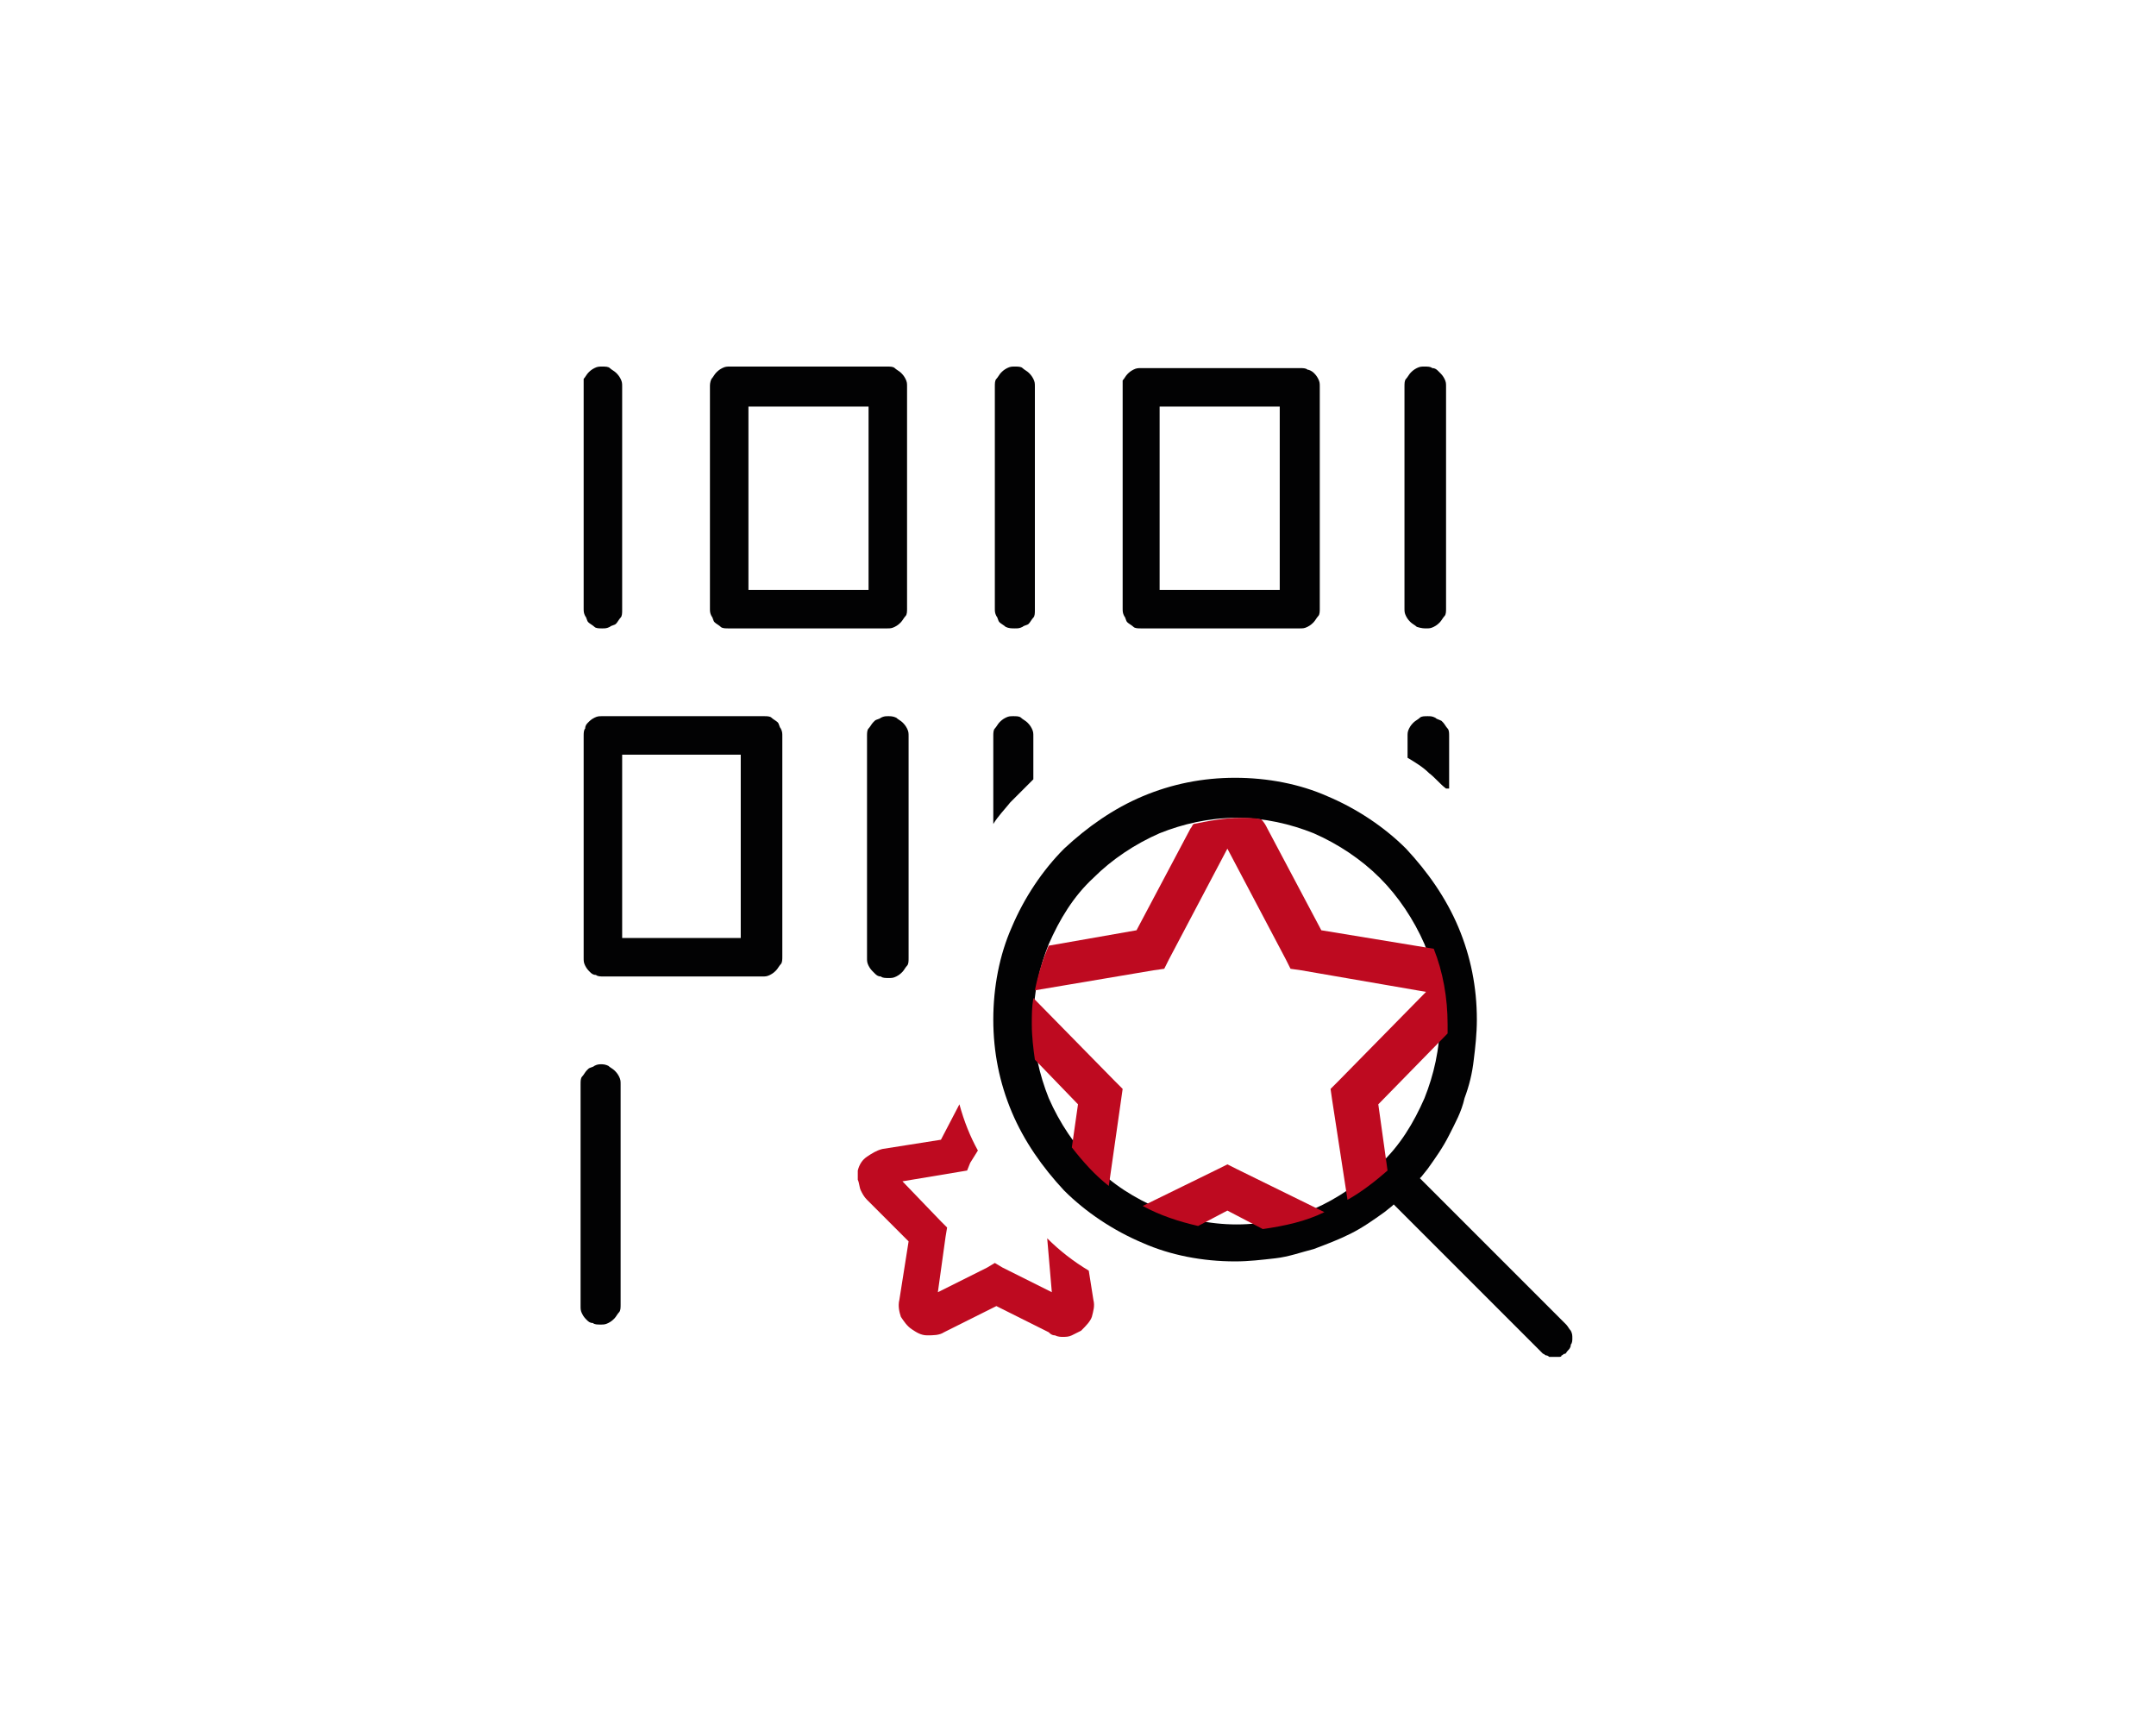 <?xml version="1.0" encoding="utf-8"?>
<!DOCTYPE svg PUBLIC "-//W3C//DTD SVG 1.1//EN" "http://www.w3.org/Graphics/SVG/1.1/DTD/svg11.dtd">
<svg version="1.1" id="qa" xmlns="http://www.w3.org/2000/svg" xmlns:xlink="http://www.w3.org/1999/xlink" x="0px" y="0px"
	 viewBox="0 0 140 112" enable-background="new 0 0 140 112" xml:space="preserve">
<g>
	<path fill-rule="evenodd" clip-rule="evenodd" fill="#BE0A20" d="M70.7,82.5l0.3,1.9c0.1,0.4,0,0.7-0.1,1.1v0
		c-0.1,0.3-0.4,0.6-0.7,0.9l0,0c-0.2,0.1-0.4,0.2-0.6,0.3c-0.2,0.1-0.4,0.1-0.6,0.1c-0.1,0-0.3,0-0.5-0.1h0c-0.2,0-0.3-0.1-0.4-0.2
		l-3.4-1.7l-3.4,1.7c-0.3,0.2-0.7,0.2-1.1,0.2c-0.4,0-0.7-0.2-1-0.4v0c-0.3-0.2-0.5-0.5-0.7-0.8v0c-0.1-0.3-0.2-0.7-0.1-1.1l0.6-3.8
		l-2.7-2.7c-0.2-0.2-0.3-0.4-0.4-0.6c-0.1-0.2-0.1-0.5-0.2-0.7l0,0v0v-0.1l0-0.1l0-0.2l0-0.1l0-0.1c0.1-0.4,0.3-0.7,0.6-0.9
		c0.3-0.2,0.6-0.4,1-0.5l3.8-0.6l1.2-2.3c0.3,1.1,0.7,2.1,1.2,3L63,75.5L62.8,76l-0.6,0.1l-3.6,0.6l2.5,2.6l0.4,0.4l-0.1,0.6
		l-0.5,3.6l3.2-1.6l0.5-0.3l0.5,0.3l3.2,1.6L68,80.4C68.8,81.2,69.7,81.9,70.7,82.5z"/>
	<path fill-rule="evenodd" clip-rule="evenodd" fill="#020203" d="M89.6,57c1.2,1.2,2.2,2.7,2.9,4.3c0.6,1.5,1,3.2,1,5
		c0,1.8-0.4,3.5-1,5c-0.7,1.6-1.6,3.1-2.9,4.3s-2.7,2.2-4.3,2.9c-1.5,0.6-3.2,1-5,1c-1.8,0-3.5-0.4-5-1c-1.6-0.7-3.1-1.6-4.3-2.9h0
		c-1.2-1.2-2.2-2.7-2.9-4.3c-0.6-1.5-1-3.2-1-5c0-1.8,0.4-3.5,1-5c0.7-1.6,1.6-3.1,2.9-4.3l0,0c1.2-1.2,2.7-2.2,4.3-2.9
		c1.5-0.6,3.2-1,5-1c1.8,0,3.5,0.4,5,1C86.9,54.8,88.4,55.8,89.6,57L89.6,57L89.6,57z M102.1,86.9c0-0.2,0-0.3-0.1-0.5h0
		c-0.1-0.1-0.2-0.3-0.3-0.4l-9-9l0,0l-0.4-0.4l-0.1-0.1l0.1-0.1l0.4-0.5l0,0c0.5-0.7,1-1.4,1.4-2.2c0.4-0.8,0.8-1.5,1-2.4
		c0.3-0.8,0.5-1.6,0.6-2.5c0.1-0.8,0.2-1.7,0.2-2.6c0-2.1-0.4-4.1-1.2-6c-0.8-1.9-2-3.6-3.4-5.1c-1.4-1.4-3.2-2.6-5.1-3.4
		c-1.8-0.8-3.9-1.2-6-1.2c-2.1,0-4.1,0.4-6,1.2c-1.9,0.8-3.6,2-5.1,3.4c-1.4,1.4-2.6,3.2-3.4,5.1c-0.8,1.8-1.2,3.9-1.2,6
		c0,2.1,0.4,4.1,1.2,6c0.8,1.9,2,3.6,3.4,5.1c1.4,1.4,3.2,2.6,5.1,3.4c1.8,0.8,3.9,1.2,6,1.2c0.9,0,1.7-0.1,2.6-0.2
		c0.9-0.1,1.7-0.4,2.5-0.6c0.8-0.3,1.6-0.6,2.4-1c0.8-0.4,1.5-0.9,2.2-1.4l0,0l0.5-0.4l0.1-0.1l0.1,0.1l0.4,0.4l9,9
		c0.1,0.1,0.1,0.1,0.2,0.2c0.1,0,0.1,0.1,0.2,0.1h0c0.1,0,0.2,0.1,0.2,0.1h0c0.1,0,0.2,0,0.3,0c0.1,0,0.2,0,0.3,0h0
		c0.1,0,0.2,0,0.2-0.1h0c0.1,0,0.1-0.1,0.2-0.1l0,0c0.1,0,0.1-0.1,0.2-0.2l0,0c0.1-0.1,0.2-0.2,0.2-0.4
		C102.1,87.2,102.1,87,102.1,86.9L102.1,86.9z M93.9,51.2c-0.4-0.3-0.7-0.7-1.1-1c-0.4-0.4-0.9-0.7-1.4-1v-1.4c0-0.2,0-0.3,0.1-0.5
		v0c0.1-0.2,0.2-0.3,0.3-0.4l0,0c0.1-0.1,0.3-0.2,0.4-0.3c0.1-0.1,0.3-0.1,0.5-0.1c0.2,0,0.3,0,0.5,0.1c0.1,0.1,0.2,0.1,0.4,0.2
		l0.1,0.1c0.1,0.1,0.2,0.3,0.3,0.4c0.1,0.1,0.1,0.3,0.1,0.5V51.2L93.9,51.2z M67.1,50.6v-2.8c0-0.2,0-0.3-0.1-0.5
		c-0.1-0.2-0.2-0.3-0.3-0.4c-0.1-0.1-0.3-0.2-0.4-0.3c-0.1-0.1-0.3-0.1-0.5-0.1c-0.2,0-0.3,0-0.5,0.1h0c-0.2,0.1-0.3,0.2-0.4,0.3
		s-0.2,0.3-0.3,0.4c-0.1,0.1-0.1,0.3-0.1,0.5v5.7c0.3-0.5,0.7-0.9,1.1-1.4C66.1,51.6,66.6,51.1,67.1,50.6L67.1,50.6z M47.4,60.9
		h-6.2h-0.7h-0.1v-0.1v-0.7V49.8v-0.7V49h0.1h0.7h6.2H48h0.1v0.1v0.7v10.3v0.7v0.1H48H47.4L47.4,60.9z M37.9,47.8v14.4
		c0,0.2,0,0.3,0.1,0.5v0c0.1,0.2,0.2,0.3,0.3,0.4l0,0v0c0.1,0.1,0.2,0.2,0.4,0.2c0.1,0.1,0.3,0.1,0.5,0.1h10.3c0.2,0,0.3,0,0.5-0.1
		c0.2-0.1,0.3-0.2,0.4-0.3l0,0c0.1-0.1,0.2-0.3,0.3-0.4c0.1-0.1,0.1-0.3,0.1-0.5V47.8c0-0.2,0-0.3-0.1-0.5c-0.1-0.1-0.1-0.3-0.2-0.4
		h0l0,0c-0.1-0.1-0.3-0.2-0.4-0.3c-0.1-0.1-0.3-0.1-0.5-0.1H39.1c-0.2,0-0.3,0-0.5,0.1h0c-0.2,0.1-0.3,0.2-0.4,0.3h0
		C38.1,47,38,47.1,38,47.3v0C37.9,47.4,37.9,47.6,37.9,47.8L37.9,47.8z M57.7,46.5c-0.2,0-0.3,0-0.5,0.1c-0.1,0.1-0.3,0.1-0.4,0.2
		l-0.1,0.1c-0.1,0.1-0.2,0.3-0.3,0.4v0c-0.1,0.1-0.1,0.3-0.1,0.5v14.4c0,0.2,0,0.3,0.1,0.5v0c0.1,0.2,0.2,0.3,0.3,0.4l0.1,0.1
		c0.1,0.1,0.2,0.2,0.4,0.2c0.1,0.1,0.3,0.1,0.5,0.1c0.2,0,0.3,0,0.5-0.1c0.2-0.1,0.3-0.2,0.4-0.3l0,0c0.1-0.1,0.2-0.3,0.3-0.4
		c0.1-0.1,0.1-0.3,0.1-0.5V47.8c0-0.2,0-0.3-0.1-0.5c-0.1-0.2-0.2-0.3-0.3-0.4l0,0c-0.1-0.1-0.3-0.2-0.4-0.3
		C58,46.5,57.8,46.5,57.7,46.5L57.7,46.5z M39.1,69.1c-0.2,0-0.3,0-0.5,0.1c-0.1,0.1-0.3,0.1-0.4,0.2l-0.1,0.1
		c-0.1,0.1-0.2,0.3-0.3,0.4v0c-0.1,0.1-0.1,0.3-0.1,0.5v14.4c0,0.2,0,0.3,0.1,0.5v0c0.1,0.2,0.2,0.3,0.3,0.4l0,0v0
		c0.1,0.1,0.2,0.2,0.4,0.2c0.1,0.1,0.3,0.1,0.5,0.1c0.2,0,0.3,0,0.5-0.1h0c0.2-0.1,0.3-0.2,0.4-0.3h0c0.1-0.1,0.2-0.3,0.3-0.4v0
		c0.1-0.1,0.1-0.3,0.1-0.5V70.4c0-0.2,0-0.3-0.1-0.5v0c-0.1-0.2-0.2-0.3-0.3-0.4v0c-0.1-0.1-0.3-0.2-0.4-0.3h0
		C39.5,69.2,39.3,69.1,39.1,69.1L39.1,69.1z M82.3,38.3h-6.2h-0.7h-0.1v-0.1v-0.7V27.2v-0.7v-0.1h0.1h0.7h6.2H83h0.1v0.1v0.7v10.3
		v0.7v0.1H83H82.3L82.3,38.3z M72.9,25.1v14.4c0,0.2,0,0.3,0.1,0.5c0.1,0.1,0.1,0.3,0.2,0.4h0l0,0c0.1,0.1,0.3,0.2,0.4,0.3h0
		c0.1,0.1,0.3,0.1,0.5,0.1h10.3c0.2,0,0.3,0,0.5-0.1h0c0.2-0.1,0.3-0.2,0.4-0.3c0.1-0.1,0.2-0.3,0.3-0.4v0c0.1-0.1,0.1-0.3,0.1-0.5
		V25.1c0-0.2,0-0.3-0.1-0.5c-0.1-0.2-0.2-0.3-0.3-0.4l0,0C85.2,24.1,85,24,84.9,24c-0.1-0.1-0.3-0.1-0.5-0.1H74.1
		c-0.2,0-0.3,0-0.5,0.1h0c-0.2,0.1-0.3,0.2-0.4,0.3c-0.1,0.1-0.2,0.3-0.3,0.4v0C72.9,24.8,72.9,25,72.9,25.1L72.9,25.1z M92.6,40.8
		c0.2,0,0.3,0,0.5-0.1c0.2-0.1,0.3-0.2,0.4-0.3v0c0.1-0.1,0.2-0.3,0.3-0.4c0.1-0.1,0.1-0.3,0.1-0.5V25.1c0-0.2,0-0.3-0.1-0.5
		c-0.1-0.2-0.2-0.3-0.3-0.4l-0.1-0.1c-0.1-0.1-0.2-0.2-0.4-0.2c-0.1-0.1-0.3-0.1-0.5-0.1c-0.2,0-0.3,0-0.5,0.1
		c-0.2,0.1-0.3,0.2-0.4,0.3v0c-0.1,0.1-0.2,0.3-0.3,0.4v0c-0.1,0.1-0.1,0.3-0.1,0.5v14.4c0,0.2,0,0.3,0.1,0.5
		c0.1,0.2,0.2,0.3,0.3,0.4v0c0.1,0.1,0.3,0.2,0.4,0.3C92.3,40.8,92.5,40.8,92.6,40.8L92.6,40.8z M65.9,40.8c0.2,0,0.3,0,0.5-0.1
		c0.1-0.1,0.3-0.1,0.4-0.2l0,0c0.1-0.1,0.2-0.3,0.3-0.4c0.1-0.1,0.1-0.3,0.1-0.5V25.1c0-0.2,0-0.3-0.1-0.5v0
		c-0.1-0.2-0.2-0.3-0.3-0.4c-0.1-0.1-0.3-0.2-0.4-0.3c-0.1-0.1-0.3-0.1-0.5-0.1c-0.2,0-0.3,0-0.5,0.1h0c-0.2,0.1-0.3,0.2-0.4,0.3
		s-0.2,0.3-0.3,0.4c-0.1,0.1-0.1,0.3-0.1,0.5v14.4c0,0.2,0,0.3,0.1,0.5c0.1,0.1,0.1,0.3,0.2,0.4h0l0,0c0.1,0.1,0.3,0.2,0.4,0.3h0
		C65.5,40.8,65.7,40.8,65.9,40.8L65.9,40.8z M55.6,38.3h-6.2h-0.7h-0.1v-0.1v-0.7V27.2v-0.7v-0.1h0.1h0.7h6.2h0.7h0.1v0.1v0.7v10.3
		v0.7v0.1h-0.1H55.6L55.6,38.3z M46.1,25.1v14.4c0,0.2,0,0.3,0.1,0.5c0.1,0.1,0.1,0.3,0.2,0.4h0l0,0c0.1,0.1,0.3,0.2,0.4,0.3h0
		c0.1,0.1,0.3,0.1,0.5,0.1h10.3c0.2,0,0.3,0,0.5-0.1h0c0.2-0.1,0.3-0.2,0.4-0.3c0.1-0.1,0.2-0.3,0.3-0.4v0c0.1-0.1,0.1-0.3,0.1-0.5
		V25.1c0-0.2,0-0.3-0.1-0.5c-0.1-0.2-0.2-0.3-0.3-0.4l0,0c-0.1-0.1-0.3-0.2-0.4-0.3c-0.1-0.1-0.3-0.1-0.5-0.1H47.4
		c-0.2,0-0.3,0-0.5,0.1h0c-0.2,0.1-0.3,0.2-0.4,0.3v0c-0.1,0.1-0.2,0.3-0.3,0.4C46.1,24.8,46.1,25,46.1,25.1L46.1,25.1z M37.9,25.1
		v14.4c0,0.2,0,0.3,0.1,0.5c0.1,0.1,0.1,0.3,0.2,0.4h0l0,0c0.1,0.1,0.3,0.2,0.4,0.3h0c0.1,0.1,0.3,0.1,0.5,0.1c0.2,0,0.3,0,0.5-0.1
		c0.1-0.1,0.3-0.1,0.4-0.2l0,0c0.1-0.1,0.2-0.3,0.3-0.4v0c0.1-0.1,0.1-0.3,0.1-0.5V25.1c0-0.2,0-0.3-0.1-0.5v0
		c-0.1-0.2-0.2-0.3-0.3-0.4v0c-0.1-0.1-0.3-0.2-0.4-0.3h0c-0.1-0.1-0.3-0.1-0.5-0.1c-0.2,0-0.3,0-0.5,0.1h0
		c-0.2,0.1-0.3,0.2-0.4,0.3c-0.1,0.1-0.2,0.3-0.3,0.4v0C37.9,24.8,37.9,25,37.9,25.1z"/>
	<path fill-rule="evenodd" clip-rule="evenodd" fill="#BE0A20" d="M82,79.8c1.4-0.2,2.8-0.5,4-1.1l-5.7-2.8l-0.6-0.3l-0.6,0.3
		l-4.9,2.4c1.1,0.6,2.3,1,3.6,1.3l1.9-1L82,79.8L82,79.8z M87.5,77.9l-1-6.5l-0.1-0.7l0.5-0.5l5.7-5.8c0,0,0,0,0,0c0,0,0,0,0,0v0
		c0,0,0,0,0,0c0,0,0,0,0,0l-8.1-1.4l-0.7-0.1l-0.3-0.6l-3.8-7.2l0,0c0,0,0,0,0,0c0,0,0,0,0,0c0,0,0,0,0,0c0,0,0,0,0,0l0,0l-3.8,7.2
		l-0.3,0.6l-0.7,0.1l-7.7,1.3c0.2-1,0.5-2,0.9-2.9l5.7-1l3.5-6.6h0c0.1-0.1,0.1-0.2,0.2-0.3c1-0.2,2-0.4,3.1-0.4
		c0.4,0,0.9,0,1.3,0.1c0.2,0.2,0.3,0.4,0.4,0.6h0l3.5,6.6l7.3,1.2c0.6,1.5,0.9,3.2,0.9,4.9c0,0.2,0,0.4,0,0.6l-4.5,4.6l0.6,4.3
		C89.3,76.7,88.4,77.4,87.5,77.9L87.5,77.9z M67.1,64.8c-0.1,0.6-0.1,1.1-0.1,1.7c0,0.8,0.1,1.6,0.2,2.3l2.8,2.9l-0.4,2.8
		c0.7,0.9,1.5,1.8,2.4,2.5l0.8-5.6l0.1-0.7l-0.5-0.5L67.1,64.8z"/>
</g>
</svg>
